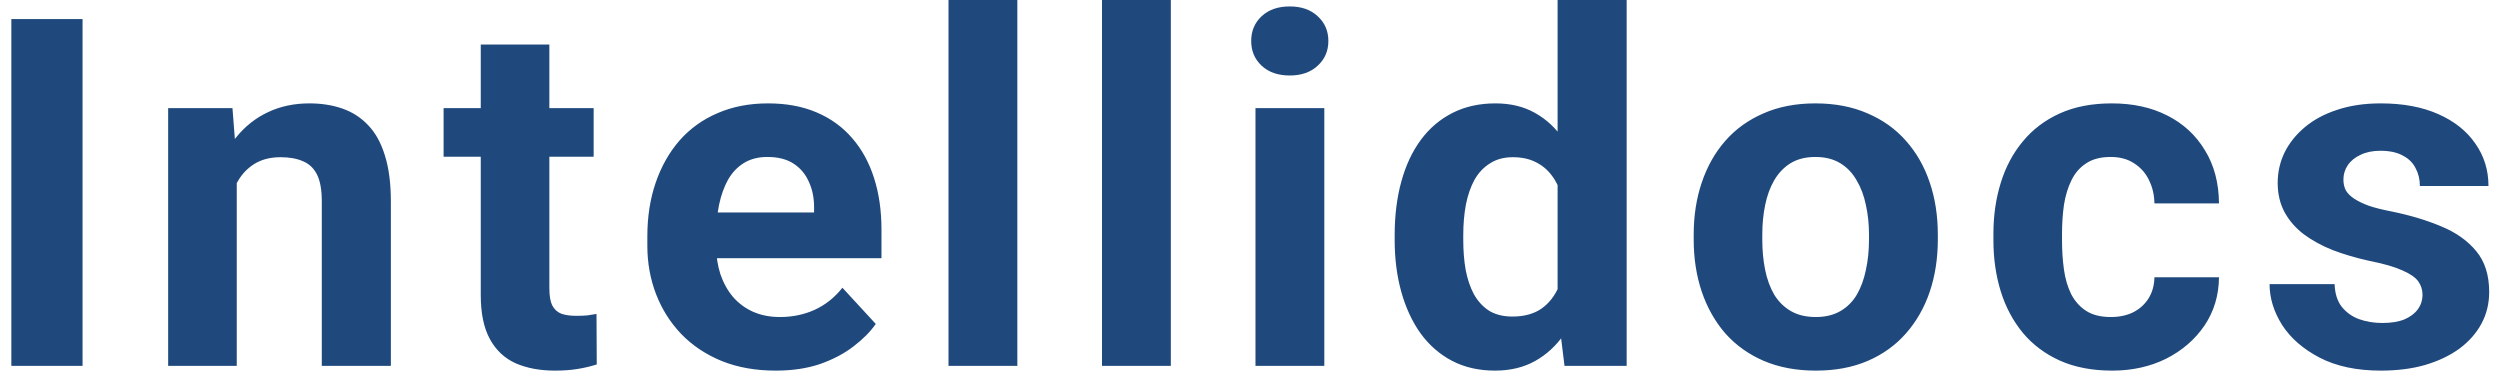 <svg width="205" height="31" viewBox="0 0 205 31" fill="none" xmlns="http://www.w3.org/2000/svg">
<path d="M6.77 1.562V30H0.93V1.562H6.77ZM19.414 13.379V30H13.789V8.867H19.062L19.414 13.379ZM18.594 18.691H17.07C17.07 17.129 17.272 15.723 17.676 14.473C18.079 13.21 18.646 12.135 19.375 11.25C20.104 10.352 20.97 9.668 21.973 9.199C22.988 8.717 24.121 8.477 25.371 8.477C26.361 8.477 27.266 8.62 28.086 8.906C28.906 9.193 29.609 9.648 30.195 10.273C30.794 10.898 31.25 11.725 31.562 12.754C31.888 13.783 32.051 15.039 32.051 16.523V30H26.387V16.504C26.387 15.566 26.256 14.837 25.996 14.316C25.736 13.796 25.352 13.431 24.844 13.223C24.349 13.001 23.737 12.891 23.008 12.891C22.253 12.891 21.595 13.04 21.035 13.34C20.488 13.639 20.033 14.056 19.668 14.59C19.316 15.111 19.049 15.723 18.867 16.426C18.685 17.129 18.594 17.884 18.594 18.691ZM48.68 8.867V12.852H36.375V8.867H48.68ZM39.422 3.652H45.047V23.633C45.047 24.245 45.125 24.713 45.281 25.039C45.45 25.365 45.698 25.592 46.023 25.723C46.349 25.84 46.759 25.898 47.254 25.898C47.605 25.898 47.918 25.885 48.191 25.859C48.478 25.82 48.719 25.781 48.914 25.742L48.934 29.883C48.452 30.039 47.931 30.163 47.371 30.254C46.811 30.345 46.193 30.391 45.516 30.391C44.279 30.391 43.198 30.189 42.273 29.785C41.362 29.369 40.659 28.704 40.164 27.793C39.669 26.881 39.422 25.684 39.422 24.199V3.652ZM63.609 30.391C61.969 30.391 60.497 30.13 59.195 29.609C57.893 29.076 56.786 28.34 55.875 27.402C54.977 26.465 54.286 25.378 53.805 24.141C53.323 22.891 53.082 21.562 53.082 20.156V19.375C53.082 17.773 53.31 16.309 53.766 14.98C54.221 13.652 54.872 12.5 55.719 11.523C56.578 10.547 57.62 9.798 58.844 9.277C60.068 8.743 61.448 8.477 62.984 8.477C64.482 8.477 65.81 8.724 66.969 9.219C68.128 9.714 69.098 10.417 69.879 11.328C70.673 12.24 71.272 13.333 71.676 14.609C72.079 15.872 72.281 17.279 72.281 18.828V21.172H55.484V17.422H66.754V16.992C66.754 16.211 66.611 15.514 66.324 14.902C66.051 14.277 65.634 13.783 65.074 13.418C64.514 13.053 63.798 12.871 62.926 12.871C62.184 12.871 61.546 13.034 61.012 13.359C60.478 13.685 60.042 14.141 59.703 14.727C59.378 15.312 59.13 16.003 58.961 16.797C58.805 17.578 58.727 18.438 58.727 19.375V20.156C58.727 21.003 58.844 21.784 59.078 22.5C59.325 23.216 59.671 23.835 60.113 24.355C60.569 24.876 61.116 25.28 61.754 25.566C62.405 25.853 63.141 25.996 63.961 25.996C64.977 25.996 65.921 25.801 66.793 25.41C67.678 25.006 68.44 24.401 69.078 23.594L71.812 26.562C71.37 27.201 70.764 27.812 69.996 28.398C69.241 28.984 68.329 29.466 67.262 29.844C66.194 30.208 64.977 30.391 63.609 30.391ZM83.422 0V30H77.777V0H83.422ZM96.008 0V30H90.363V0H96.008ZM108.594 8.867V30H102.949V8.867H108.594ZM102.598 3.359C102.598 2.539 102.884 1.862 103.457 1.328C104.03 0.794 104.798 0.527 105.762 0.527C106.712 0.527 107.474 0.794 108.047 1.328C108.633 1.862 108.926 2.539 108.926 3.359C108.926 4.18 108.633 4.857 108.047 5.391C107.474 5.924 106.712 6.191 105.762 6.191C104.798 6.191 104.03 5.924 103.457 5.391C102.884 4.857 102.598 4.18 102.598 3.359ZM127.723 25.391V0H133.387V30H128.289L127.723 25.391ZM114.363 19.688V19.277C114.363 17.663 114.546 16.198 114.91 14.883C115.275 13.555 115.809 12.415 116.512 11.465C117.215 10.514 118.081 9.779 119.109 9.258C120.138 8.737 121.31 8.477 122.625 8.477C123.862 8.477 124.943 8.737 125.867 9.258C126.805 9.779 127.599 10.521 128.25 11.484C128.914 12.435 129.448 13.561 129.852 14.863C130.255 16.152 130.548 17.565 130.73 19.102V20C130.548 21.471 130.255 22.838 129.852 24.102C129.448 25.365 128.914 26.471 128.25 27.422C127.599 28.359 126.805 29.088 125.867 29.609C124.93 30.13 123.836 30.391 122.586 30.391C121.271 30.391 120.099 30.124 119.07 29.59C118.055 29.056 117.195 28.307 116.492 27.344C115.802 26.38 115.275 25.247 114.91 23.945C114.546 22.643 114.363 21.224 114.363 19.688ZM119.988 19.277V19.688C119.988 20.56 120.053 21.374 120.184 22.129C120.327 22.884 120.555 23.555 120.867 24.141C121.193 24.713 121.609 25.163 122.117 25.488C122.638 25.801 123.27 25.957 124.012 25.957C124.975 25.957 125.77 25.742 126.395 25.312C127.02 24.87 127.495 24.264 127.82 23.496C128.159 22.728 128.354 21.842 128.406 20.84V18.281C128.367 17.461 128.25 16.725 128.055 16.074C127.872 15.41 127.599 14.844 127.234 14.375C126.883 13.906 126.44 13.542 125.906 13.281C125.385 13.021 124.767 12.891 124.051 12.891C123.322 12.891 122.697 13.06 122.176 13.398C121.655 13.724 121.232 14.173 120.906 14.746C120.594 15.319 120.359 15.996 120.203 16.777C120.06 17.546 119.988 18.379 119.988 19.277ZM138.883 19.648V19.238C138.883 17.689 139.104 16.263 139.547 14.961C139.99 13.646 140.634 12.507 141.48 11.543C142.327 10.579 143.368 9.831 144.605 9.297C145.842 8.75 147.262 8.477 148.863 8.477C150.465 8.477 151.891 8.75 153.141 9.297C154.391 9.831 155.439 10.579 156.285 11.543C157.145 12.507 157.796 13.646 158.238 14.961C158.681 16.263 158.902 17.689 158.902 19.238V19.648C158.902 21.185 158.681 22.611 158.238 23.926C157.796 25.228 157.145 26.367 156.285 27.344C155.439 28.307 154.397 29.056 153.16 29.59C151.923 30.124 150.504 30.391 148.902 30.391C147.301 30.391 145.875 30.124 144.625 29.59C143.388 29.056 142.34 28.307 141.48 27.344C140.634 26.367 139.99 25.228 139.547 23.926C139.104 22.611 138.883 21.185 138.883 19.648ZM144.508 19.238V19.648C144.508 20.534 144.586 21.361 144.742 22.129C144.898 22.897 145.146 23.574 145.484 24.16C145.836 24.733 146.292 25.182 146.852 25.508C147.411 25.833 148.095 25.996 148.902 25.996C149.684 25.996 150.354 25.833 150.914 25.508C151.474 25.182 151.923 24.733 152.262 24.16C152.6 23.574 152.848 22.897 153.004 22.129C153.173 21.361 153.258 20.534 153.258 19.648V19.238C153.258 18.379 153.173 17.572 153.004 16.816C152.848 16.048 152.594 15.371 152.242 14.785C151.904 14.186 151.454 13.717 150.895 13.379C150.335 13.04 149.658 12.871 148.863 12.871C148.069 12.871 147.392 13.04 146.832 13.379C146.285 13.717 145.836 14.186 145.484 14.785C145.146 15.371 144.898 16.048 144.742 16.816C144.586 17.572 144.508 18.379 144.508 19.238ZM173.09 25.996C173.78 25.996 174.392 25.866 174.926 25.605C175.46 25.332 175.876 24.954 176.176 24.473C176.488 23.978 176.651 23.398 176.664 22.734H181.957C181.944 24.219 181.547 25.54 180.766 26.699C179.984 27.845 178.936 28.75 177.621 29.414C176.306 30.065 174.835 30.391 173.207 30.391C171.566 30.391 170.134 30.117 168.91 29.57C167.699 29.023 166.69 28.268 165.883 27.305C165.076 26.328 164.47 25.195 164.066 23.906C163.663 22.604 163.461 21.211 163.461 19.727V19.16C163.461 17.663 163.663 16.27 164.066 14.98C164.47 13.678 165.076 12.546 165.883 11.582C166.69 10.605 167.699 9.844 168.91 9.297C170.121 8.75 171.54 8.477 173.168 8.477C174.9 8.477 176.417 8.809 177.719 9.473C179.034 10.137 180.062 11.087 180.805 12.324C181.56 13.548 181.944 15 181.957 16.68H176.664C176.651 15.977 176.501 15.338 176.215 14.766C175.941 14.193 175.538 13.737 175.004 13.398C174.483 13.047 173.839 12.871 173.07 12.871C172.25 12.871 171.579 13.047 171.059 13.398C170.538 13.737 170.134 14.206 169.848 14.805C169.561 15.391 169.359 16.061 169.242 16.816C169.138 17.559 169.086 18.34 169.086 19.16V19.727C169.086 20.547 169.138 21.335 169.242 22.09C169.346 22.845 169.542 23.516 169.828 24.102C170.128 24.688 170.538 25.15 171.059 25.488C171.579 25.827 172.257 25.996 173.09 25.996ZM198.645 24.16C198.645 23.756 198.527 23.392 198.293 23.066C198.059 22.741 197.622 22.441 196.984 22.168C196.359 21.881 195.454 21.621 194.27 21.387C193.202 21.152 192.206 20.859 191.281 20.508C190.37 20.143 189.576 19.707 188.898 19.199C188.234 18.691 187.714 18.092 187.336 17.402C186.958 16.699 186.77 15.898 186.77 15C186.77 14.115 186.958 13.281 187.336 12.5C187.727 11.719 188.28 11.029 188.996 10.43C189.725 9.818 190.611 9.342 191.652 9.004C192.707 8.652 193.892 8.477 195.207 8.477C197.043 8.477 198.618 8.77 199.934 9.355C201.262 9.941 202.277 10.749 202.98 11.777C203.697 12.793 204.055 13.952 204.055 15.254H198.43C198.43 14.707 198.312 14.219 198.078 13.789C197.857 13.346 197.505 13.001 197.023 12.754C196.555 12.493 195.943 12.363 195.188 12.363C194.562 12.363 194.022 12.474 193.566 12.695C193.111 12.904 192.759 13.19 192.512 13.555C192.277 13.906 192.16 14.297 192.16 14.727C192.16 15.052 192.225 15.345 192.355 15.605C192.499 15.853 192.727 16.081 193.039 16.289C193.352 16.497 193.755 16.693 194.25 16.875C194.758 17.044 195.383 17.201 196.125 17.344C197.648 17.656 199.009 18.066 200.207 18.574C201.405 19.069 202.355 19.746 203.059 20.605C203.762 21.452 204.113 22.565 204.113 23.945C204.113 24.883 203.905 25.742 203.488 26.523C203.072 27.305 202.473 27.988 201.691 28.574C200.91 29.147 199.973 29.596 198.879 29.922C197.798 30.234 196.581 30.391 195.227 30.391C193.26 30.391 191.594 30.039 190.227 29.336C188.872 28.633 187.844 27.741 187.141 26.66C186.451 25.566 186.105 24.447 186.105 23.301H191.438C191.464 24.069 191.659 24.688 192.023 25.156C192.401 25.625 192.876 25.963 193.449 26.172C194.035 26.38 194.667 26.484 195.344 26.484C196.073 26.484 196.678 26.387 197.16 26.191C197.642 25.983 198.007 25.71 198.254 25.371C198.514 25.02 198.645 24.616 198.645 24.16Z" fill="#1F497D"/>
</svg>
